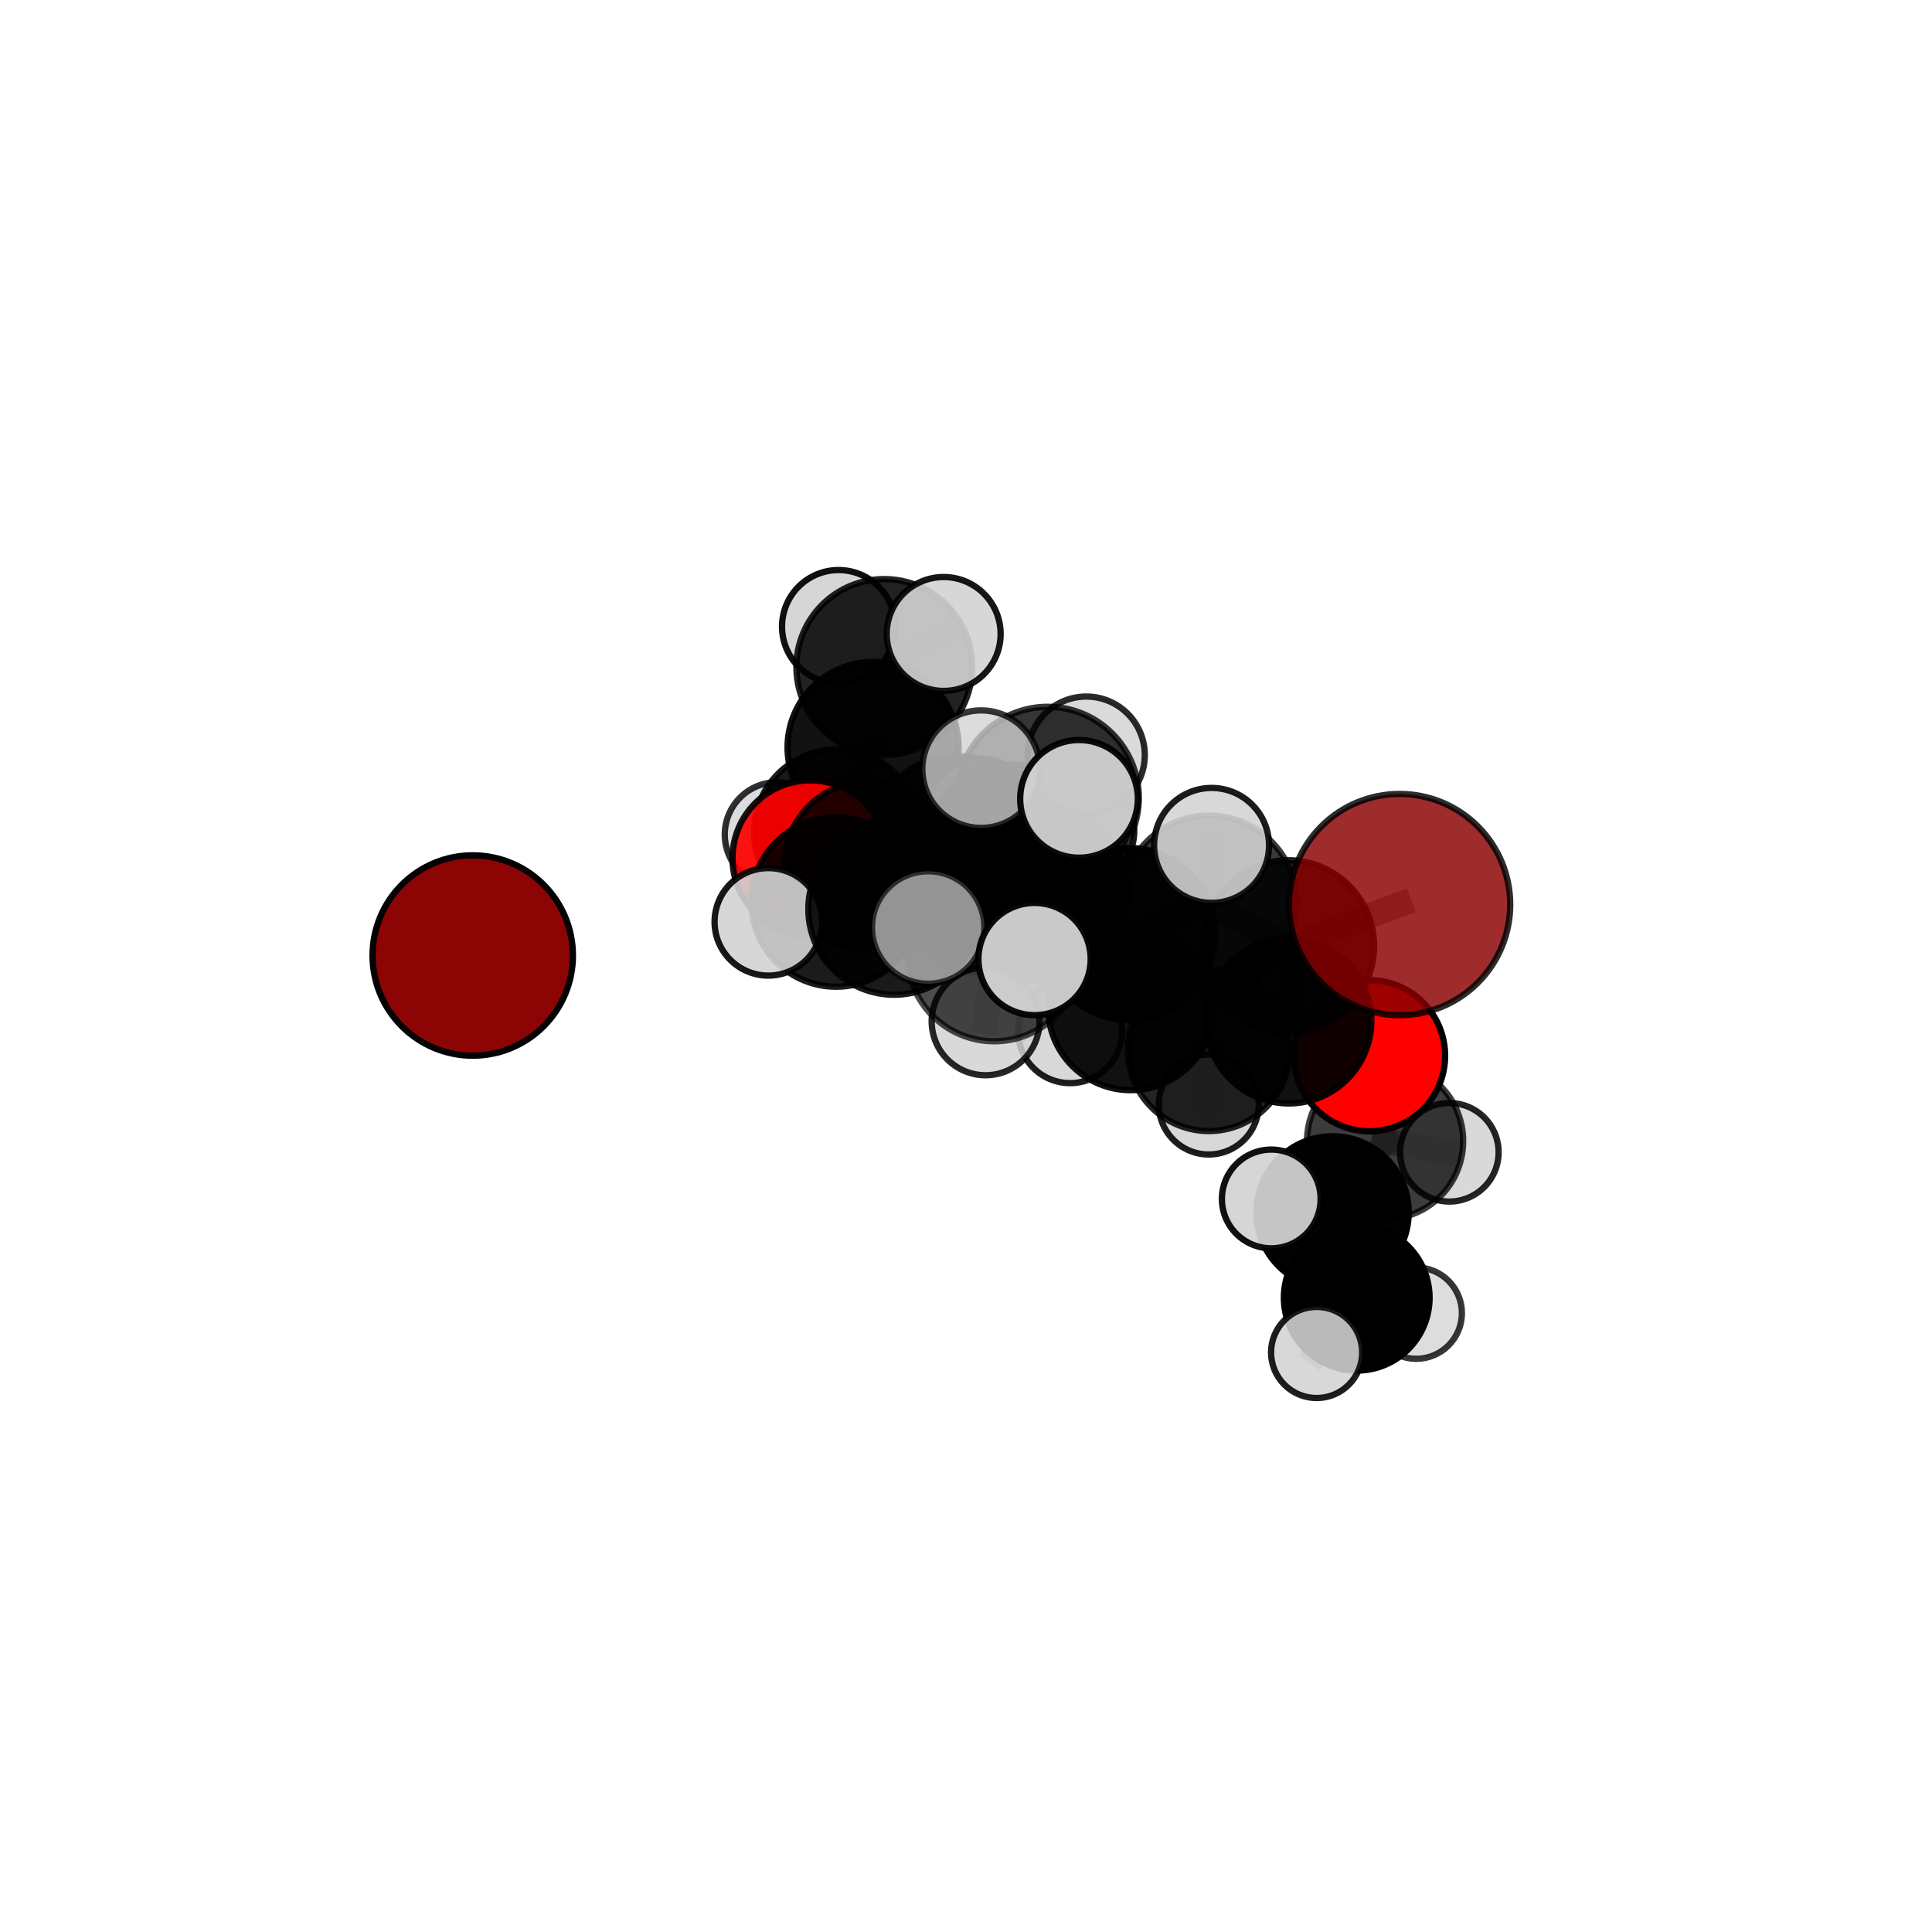 <?xml version="1.0" encoding="utf-8" standalone="no"?>
<!DOCTYPE svg PUBLIC "-//W3C//DTD SVG 1.1//EN"
  "http://www.w3.org/Graphics/SVG/1.1/DTD/svg11.dtd">
<svg xmlns:xlink="http://www.w3.org/1999/xlink" width="153pt" height="153pt" viewBox="0 0 153 153" xmlns="http://www.w3.org/2000/svg" version="1.1">
 <defs>
  <style type="text/css">*{stroke-linejoin: round; stroke-linecap: butt}</style>
 </defs>
 <g id="figure_1">
  <g id="patch_1">
   <path d="M 0 153 
L 153 153 
L 153 0 
L 0 0 
L 0 153 
z
" style="fill: none"/>
  </g>
  <g id="patch_2">
   <path d="M 7.2 145.8 
L 145.8 145.8 
L 145.8 7.2 
L 7.2 7.2 
L 7.2 145.8 
z
" style="fill: none"/>
  </g>
  <g id="axes_1">
   <g id="line2d_1">
    <path d="M 110.836 71.635 
L 102.015 74.927 
" clip-path="url(#pc9523b82b1)" style="fill: none; stroke: #808080; stroke-opacity: 0.735; stroke-width: 2; stroke-linecap: square"/>
   </g>
   <g id="line2d_2">
    <path d="M 102.015 74.927 
L 102.06 80.845 
" clip-path="url(#pc9523b82b1)" style="fill: none; stroke: #808080; stroke-opacity: 0.702; stroke-width: 2; stroke-linecap: square"/>
   </g>
   <g id="line2d_3">
    <path d="M 108.458 83.608 
L 102.06 80.845 
" clip-path="url(#pc9523b82b1)" style="fill: none; stroke: #808080; stroke-opacity: 0.674; stroke-width: 2; stroke-linecap: square"/>
   </g>
   <g id="line2d_4">
    <path d="M 108.458 83.608 
L 109.69 90.369 
" clip-path="url(#pc9523b82b1)" style="fill: none; stroke: #808080; stroke-opacity: 0.648; stroke-width: 2; stroke-linecap: square"/>
   </g>
   <g id="line2d_5">
    <path d="M 109.69 90.369 
L 105.529 96.011 
" clip-path="url(#pc9523b82b1)" style="fill: none; stroke: #808080; stroke-opacity: 0.621; stroke-width: 2; stroke-linecap: square"/>
   </g>
   <g id="line2d_6">
    <path d="M 109.69 90.369 
L 114.779 91.252 
" clip-path="url(#pc9523b82b1)" style="fill: none; stroke: #808080; stroke-opacity: 0.626; stroke-width: 2; stroke-linecap: square"/>
   </g>
   <g id="line2d_7">
    <path d="M 64.173 67.963 
L 68.791 68.56 
" clip-path="url(#pc9523b82b1)" style="fill: none; stroke: #808080; stroke-opacity: 0.699; stroke-width: 2; stroke-linecap: square"/>
   </g>
   <g id="line2d_8">
    <path d="M 64.173 67.963 
L 66.271 65.903 
" clip-path="url(#pc9523b82b1)" style="fill: none; stroke: #808080; stroke-opacity: 0.689; stroke-width: 2; stroke-linecap: square"/>
   </g>
   <g id="line2d_9">
    <path d="M 66.271 65.903 
L 69.139 59.19 
" clip-path="url(#pc9523b82b1)" style="fill: none; stroke: #808080; stroke-opacity: 0.701; stroke-width: 2; stroke-linecap: square"/>
   </g>
   <g id="line2d_10">
    <path d="M 66.271 65.903 
L 61.545 66.095 
" clip-path="url(#pc9523b82b1)" style="fill: none; stroke: #808080; stroke-opacity: 0.681; stroke-width: 2; stroke-linecap: square"/>
   </g>
   <g id="line2d_11">
    <path d="M 66.271 65.903 
L 69.807 69.621 
" clip-path="url(#pc9523b82b1)" style="fill: none; stroke: #808080; stroke-opacity: 0.673; stroke-width: 2; stroke-linecap: square"/>
   </g>
   <g id="line2d_12">
    <path d="M 82.341 70.691 
L 89.398 73.959 
" clip-path="url(#pc9523b82b1)" style="fill: none; stroke: #808080; stroke-opacity: 0.733; stroke-width: 2; stroke-linecap: square"/>
   </g>
   <g id="line2d_13">
    <path d="M 82.341 70.691 
L 77.72 70.171 
" clip-path="url(#pc9523b82b1)" style="fill: none; stroke: #808080; stroke-opacity: 0.736; stroke-width: 2; stroke-linecap: square"/>
   </g>
   <g id="line2d_14">
    <path d="M 82.341 70.691 
L 82.975 63.185 
" clip-path="url(#pc9523b82b1)" style="fill: none; stroke: #808080; stroke-opacity: 0.765; stroke-width: 2; stroke-linecap: square"/>
   </g>
   <g id="line2d_15">
    <path d="M 82.341 70.691 
L 78.731 75.576 
" clip-path="url(#pc9523b82b1)" style="fill: none; stroke: #808080; stroke-opacity: 0.739; stroke-width: 2; stroke-linecap: square"/>
   </g>
   <g id="line2d_16">
    <path d="M 89.398 73.959 
L 95.755 71.52 
" clip-path="url(#pc9523b82b1)" style="fill: none; stroke: #808080; stroke-opacity: 0.732; stroke-width: 2; stroke-linecap: square"/>
   </g>
   <g id="line2d_17">
    <path d="M 89.398 73.959 
L 89.548 79.789 
" clip-path="url(#pc9523b82b1)" style="fill: none; stroke: #808080; stroke-opacity: 0.703; stroke-width: 2; stroke-linecap: square"/>
   </g>
   <g id="line2d_18">
    <path d="M 77.72 70.171 
L 70.801 71.992 
" clip-path="url(#pc9523b82b1)" style="fill: none; stroke: #808080; stroke-opacity: 0.724; stroke-width: 2; stroke-linecap: square"/>
   </g>
   <g id="line2d_19">
    <path d="M 77.72 70.171 
L 80.07 67.37 
" clip-path="url(#pc9523b82b1)" style="fill: none; stroke: #808080; stroke-opacity: 0.726; stroke-width: 2; stroke-linecap: square"/>
   </g>
   <g id="line2d_20">
    <path d="M 82.975 63.185 
L 77.696 60.91 
" clip-path="url(#pc9523b82b1)" style="fill: none; stroke: #808080; stroke-opacity: 0.793; stroke-width: 2; stroke-linecap: square"/>
   </g>
   <g id="line2d_21">
    <path d="M 82.975 63.185 
L 85.45 63.265 
" clip-path="url(#pc9523b82b1)" style="fill: none; stroke: #808080; stroke-opacity: 0.793; stroke-width: 2; stroke-linecap: square"/>
   </g>
   <g id="line2d_22">
    <path d="M 82.975 63.185 
L 86.027 59.795 
" clip-path="url(#pc9523b82b1)" style="fill: none; stroke: #808080; stroke-opacity: 0.79; stroke-width: 2; stroke-linecap: square"/>
   </g>
   <g id="line2d_23">
    <path d="M 78.731 75.576 
L 73.506 73.452 
" clip-path="url(#pc9523b82b1)" style="fill: none; stroke: #808080; stroke-opacity: 0.742; stroke-width: 2; stroke-linecap: square"/>
   </g>
   <g id="line2d_24">
    <path d="M 78.731 75.576 
L 78.051 80.882 
" clip-path="url(#pc9523b82b1)" style="fill: none; stroke: #808080; stroke-opacity: 0.719; stroke-width: 2; stroke-linecap: square"/>
   </g>
   <g id="line2d_25">
    <path d="M 78.731 75.576 
L 81.929 75.949 
" clip-path="url(#pc9523b82b1)" style="fill: none; stroke: #808080; stroke-opacity: 0.74; stroke-width: 2; stroke-linecap: square"/>
   </g>
   <g id="line2d_26">
    <path d="M 95.755 71.52 
L 102.015 74.927 
" clip-path="url(#pc9523b82b1)" style="fill: none; stroke: #808080; stroke-opacity: 0.732; stroke-width: 2; stroke-linecap: square"/>
   </g>
   <g id="line2d_27">
    <path d="M 95.755 71.52 
L 95.948 66.949 
" clip-path="url(#pc9523b82b1)" style="fill: none; stroke: #808080; stroke-opacity: 0.757; stroke-width: 2; stroke-linecap: square"/>
   </g>
   <g id="line2d_28">
    <path d="M 89.548 79.789 
L 95.73 83.165 
" clip-path="url(#pc9523b82b1)" style="fill: none; stroke: #808080; stroke-opacity: 0.673; stroke-width: 2; stroke-linecap: square"/>
   </g>
   <g id="line2d_29">
    <path d="M 89.548 79.789 
L 84.741 81.663 
" clip-path="url(#pc9523b82b1)" style="fill: none; stroke: #808080; stroke-opacity: 0.675; stroke-width: 2; stroke-linecap: square"/>
   </g>
   <g id="line2d_30">
    <path d="M 70.801 71.992 
L 66.213 71.433 
" clip-path="url(#pc9523b82b1)" style="fill: none; stroke: #808080; stroke-opacity: 0.713; stroke-width: 2; stroke-linecap: square"/>
   </g>
   <g id="line2d_31">
    <path d="M 80.07 67.37 
L 75.709 66.611 
" clip-path="url(#pc9523b82b1)" style="fill: none; stroke: #808080; stroke-opacity: 0.718; stroke-width: 2; stroke-linecap: square"/>
   </g>
   <g id="line2d_32">
    <path d="M 80.07 67.37 
L 85.443 65.794 
" clip-path="url(#pc9523b82b1)" style="fill: none; stroke: #808080; stroke-opacity: 0.728; stroke-width: 2; stroke-linecap: square"/>
   </g>
   <g id="line2d_33">
    <path d="M 66.213 71.433 
L 68.791 68.56 
" clip-path="url(#pc9523b82b1)" style="fill: none; stroke: #808080; stroke-opacity: 0.706; stroke-width: 2; stroke-linecap: square"/>
   </g>
   <g id="line2d_34">
    <path d="M 66.213 71.433 
L 60.846 73.004 
" clip-path="url(#pc9523b82b1)" style="fill: none; stroke: #808080; stroke-opacity: 0.704; stroke-width: 2; stroke-linecap: square"/>
   </g>
   <g id="line2d_35">
    <path d="M 95.73 83.165 
L 102.06 80.845 
" clip-path="url(#pc9523b82b1)" style="fill: none; stroke: #808080; stroke-opacity: 0.673; stroke-width: 2; stroke-linecap: square"/>
   </g>
   <g id="line2d_36">
    <path d="M 95.73 83.165 
L 95.723 87.472 
" clip-path="url(#pc9523b82b1)" style="fill: none; stroke: #808080; stroke-opacity: 0.648; stroke-width: 2; stroke-linecap: square"/>
   </g>
   <g id="line2d_37">
    <path d="M 75.709 66.611 
L 68.791 68.56 
" clip-path="url(#pc9523b82b1)" style="fill: none; stroke: #808080; stroke-opacity: 0.708; stroke-width: 2; stroke-linecap: square"/>
   </g>
   <g id="line2d_38">
    <path d="M 75.709 66.611 
L 77.709 64.385 
" clip-path="url(#pc9523b82b1)" style="fill: none; stroke: #808080; stroke-opacity: 0.712; stroke-width: 2; stroke-linecap: square"/>
   </g>
   <g id="line2d_39">
    <path d="M 105.529 96.011 
L 107.442 102.773 
" clip-path="url(#pc9523b82b1)" style="fill: none; stroke: #808080; stroke-opacity: 0.593; stroke-width: 2; stroke-linecap: square"/>
   </g>
   <g id="line2d_40">
    <path d="M 105.529 96.011 
L 100.675 94.947 
" clip-path="url(#pc9523b82b1)" style="fill: none; stroke: #808080; stroke-opacity: 0.616; stroke-width: 2; stroke-linecap: square"/>
   </g>
   <g id="line2d_41">
    <path d="M 69.139 59.19 
L 70.029 52.821 
" clip-path="url(#pc9523b82b1)" style="fill: none; stroke: #808080; stroke-opacity: 0.732; stroke-width: 2; stroke-linecap: square"/>
   </g>
   <g id="line2d_42">
    <path d="M 107.442 102.773 
L 104.267 107.106 
" clip-path="url(#pc9523b82b1)" style="fill: none; stroke: #808080; stroke-opacity: 0.568; stroke-width: 2; stroke-linecap: square"/>
   </g>
   <g id="line2d_43">
    <path d="M 107.442 102.773 
L 112.155 103.99 
" clip-path="url(#pc9523b82b1)" style="fill: none; stroke: #808080; stroke-opacity: 0.569; stroke-width: 2; stroke-linecap: square"/>
   </g>
   <g id="line2d_44">
    <path d="M 70.029 52.821 
L 66.412 49.624 
" clip-path="url(#pc9523b82b1)" style="fill: none; stroke: #808080; stroke-opacity: 0.751; stroke-width: 2; stroke-linecap: square"/>
   </g>
   <g id="line2d_45">
    <path d="M 70.029 52.821 
L 74.731 50.205 
" clip-path="url(#pc9523b82b1)" style="fill: none; stroke: #808080; stroke-opacity: 0.754; stroke-width: 2; stroke-linecap: square"/>
   </g>
   <g id="Path3DCollection_1">
    <path d="M 66.412 54.105 
C 67.6 54.105 68.74 53.633 69.581 52.793 
C 70.421 51.952 70.893 50.812 70.893 49.624 
C 70.893 48.435 70.421 47.295 69.581 46.455 
C 68.74 45.615 67.6 45.143 66.412 45.143 
C 65.223 45.143 64.084 45.615 63.243 46.455 
C 62.403 47.295 61.931 48.435 61.931 49.624 
C 61.931 50.812 62.403 51.952 63.243 52.793 
C 64.084 53.633 65.223 54.105 66.412 54.105 
z
" clip-path="url(#pc9523b82b1)" style="fill: #d3d3d3; fill-opacity: 0.935; stroke: #000000; stroke-opacity: 0.935; stroke-width: 0.5"/>
    <path d="M 61.545 70.244 
C 62.646 70.244 63.701 69.807 64.48 69.029 
C 65.258 68.251 65.695 67.195 65.695 66.095 
C 65.695 64.994 65.258 63.939 64.48 63.161 
C 63.701 62.382 62.646 61.945 61.545 61.945 
C 60.445 61.945 59.389 62.382 58.611 63.161 
C 57.833 63.939 57.396 64.994 57.396 66.095 
C 57.396 67.195 57.833 68.251 58.611 69.029 
C 59.389 69.807 60.445 70.244 61.545 70.244 
z
" clip-path="url(#pc9523b82b1)" style="fill: #d3d3d3; fill-opacity: 0.812; stroke: #000000; stroke-opacity: 0.812; stroke-width: 0.5"/>
    <path d="M 69.807 73.702 
C 70.889 73.702 71.927 73.272 72.692 72.506 
C 73.458 71.741 73.888 70.703 73.888 69.621 
C 73.888 68.539 73.458 67.501 72.692 66.735 
C 71.927 65.97 70.889 65.54 69.807 65.54 
C 68.724 65.54 67.686 65.97 66.921 66.735 
C 66.156 67.501 65.726 68.539 65.726 69.621 
C 65.726 70.703 66.156 71.741 66.921 72.506 
C 67.686 73.272 68.724 73.702 69.807 73.702 
z
" clip-path="url(#pc9523b82b1)" style="fill: #d3d3d3; fill-opacity: 0.831; stroke: #000000; stroke-opacity: 0.831; stroke-width: 0.5"/>
    <path d="M 70.029 59.781 
C 71.875 59.781 73.646 59.048 74.951 57.743 
C 76.256 56.437 76.99 54.667 76.99 52.821 
C 76.99 50.975 76.256 49.204 74.951 47.899 
C 73.646 46.594 71.875 45.86 70.029 45.86 
C 68.183 45.86 66.413 46.594 65.107 47.899 
C 63.802 49.204 63.069 50.975 63.069 52.821 
C 63.069 54.667 63.802 56.437 65.107 57.743 
C 66.413 59.048 68.183 59.781 70.029 59.781 
z
" clip-path="url(#pc9523b82b1)" style="fill-opacity: 0.867; stroke: #000000; stroke-opacity: 0.867; stroke-width: 0.5"/>
    <path d="M 69.139 65.961 
C 70.935 65.961 72.657 65.248 73.927 63.978 
C 75.197 62.708 75.911 60.985 75.911 59.19 
C 75.911 57.394 75.197 55.671 73.927 54.401 
C 72.657 53.131 70.935 52.418 69.139 52.418 
C 67.343 52.418 65.62 53.131 64.35 54.401 
C 63.081 55.671 62.367 57.394 62.367 59.19 
C 62.367 60.985 63.081 62.708 64.35 63.978 
C 65.62 65.248 67.343 65.961 69.139 65.961 
z
" clip-path="url(#pc9523b82b1)" style="fill-opacity: 0.929; stroke: #000000; stroke-opacity: 0.929; stroke-width: 0.5"/>
    <path d="M 66.271 72.461 
C 68.011 72.461 69.679 71.77 70.909 70.54 
C 72.139 69.311 72.83 67.642 72.83 65.903 
C 72.83 64.164 72.139 62.495 70.909 61.265 
C 69.679 60.035 68.011 59.344 66.271 59.344 
C 64.532 59.344 62.864 60.035 61.634 61.265 
C 60.404 62.495 59.713 64.164 59.713 65.903 
C 59.713 67.642 60.404 69.311 61.634 70.54 
C 62.864 71.77 64.532 72.461 66.271 72.461 
z
" clip-path="url(#pc9523b82b1)" style="fill-opacity: 0.904; stroke: #000000; stroke-opacity: 0.904; stroke-width: 0.5"/>
    <path d="M 74.731 54.715 
C 75.927 54.715 77.075 54.24 77.921 53.394 
C 78.766 52.549 79.242 51.401 79.242 50.205 
C 79.242 49.009 78.766 47.862 77.921 47.016 
C 77.075 46.17 75.927 45.695 74.731 45.695 
C 73.535 45.695 72.388 46.17 71.542 47.016 
C 70.696 47.862 70.221 49.009 70.221 50.205 
C 70.221 51.401 70.696 52.549 71.542 53.394 
C 72.388 54.24 73.535 54.715 74.731 54.715 
z
" clip-path="url(#pc9523b82b1)" style="fill: #d3d3d3; fill-opacity: 0.91; stroke: #000000; stroke-opacity: 0.91; stroke-width: 0.5"/>
    <path d="M 37.436 83.603 
C 39.541 83.603 41.559 82.767 43.047 81.279 
C 44.535 79.791 45.371 77.773 45.371 75.669 
C 45.371 73.565 44.535 71.546 43.047 70.058 
C 41.559 68.571 39.541 67.735 37.436 67.735 
C 35.332 67.735 33.314 68.571 31.826 70.058 
C 30.338 71.546 29.502 73.565 29.502 75.669 
C 29.502 77.773 30.338 79.791 31.826 81.279 
C 33.314 82.767 35.332 83.603 37.436 83.603 
z
" clip-path="url(#pc9523b82b1)" style="fill: #8b0000; fill-opacity: 0.983; stroke: #000000; stroke-opacity: 0.983; stroke-width: 0.5"/>
    <path d="M 64.173 74.126 
C 65.807 74.126 67.375 73.477 68.531 72.321 
C 69.686 71.165 70.336 69.598 70.336 67.963 
C 70.336 66.329 69.686 64.761 68.531 63.605 
C 67.375 62.449 65.807 61.8 64.173 61.8 
C 62.538 61.8 60.97 62.449 59.815 63.605 
C 58.659 64.761 58.009 66.329 58.009 67.963 
C 58.009 69.598 58.659 71.165 59.815 72.321 
C 60.97 73.477 62.538 74.126 64.173 74.126 
z
" clip-path="url(#pc9523b82b1)" style="fill: #ff0000; fill-opacity: 0.919; stroke: #000000; stroke-opacity: 0.919; stroke-width: 0.5"/>
    <path d="M 77.709 68.683 
C 78.849 68.683 79.942 68.23 80.748 67.424 
C 81.554 66.618 82.007 65.525 82.007 64.385 
C 82.007 63.246 81.554 62.152 80.748 61.346 
C 79.942 60.54 78.849 60.088 77.709 60.088 
C 76.57 60.088 75.476 60.54 74.671 61.346 
C 73.865 62.152 73.412 63.246 73.412 64.385 
C 73.412 65.525 73.865 66.618 74.671 67.424 
C 75.476 68.23 76.57 68.683 77.709 68.683 
z
" clip-path="url(#pc9523b82b1)" style="fill: #d3d3d3; fill-opacity: 0.928; stroke: #000000; stroke-opacity: 0.928; stroke-width: 0.5"/>
    <path d="M 75.709 73.353 
C 77.497 73.353 79.212 72.643 80.476 71.379 
C 81.74 70.114 82.451 68.399 82.451 66.611 
C 82.451 64.823 81.74 63.108 80.476 61.844 
C 79.212 60.58 77.497 59.869 75.709 59.869 
C 73.921 59.869 72.206 60.58 70.941 61.844 
C 69.677 63.108 68.966 64.823 68.966 66.611 
C 68.966 68.399 69.677 70.114 70.941 71.379 
C 72.206 72.643 73.921 73.353 75.709 73.353 
z
" clip-path="url(#pc9523b82b1)" style="fill-opacity: 0.899; stroke: #000000; stroke-opacity: 0.899; stroke-width: 0.5"/>
    <path d="M 68.791 75.246 
C 70.564 75.246 72.265 74.542 73.519 73.288 
C 74.773 72.034 75.477 70.333 75.477 68.56 
C 75.477 66.786 74.773 65.085 73.519 63.831 
C 72.265 62.577 70.564 61.873 68.791 61.873 
C 67.017 61.873 65.316 62.577 64.062 63.831 
C 62.809 65.085 62.104 66.786 62.104 68.56 
C 62.104 70.333 62.809 72.034 64.062 73.288 
C 65.316 74.542 67.017 75.246 68.791 75.246 
z
" clip-path="url(#pc9523b82b1)" style="fill-opacity: 0.854; stroke: #000000; stroke-opacity: 0.854; stroke-width: 0.5"/>
    <path d="M 85.443 70.175 
C 86.605 70.175 87.72 69.713 88.541 68.892 
C 89.363 68.07 89.825 66.956 89.825 65.794 
C 89.825 64.632 89.363 63.517 88.541 62.695 
C 87.72 61.874 86.605 61.412 85.443 61.412 
C 84.281 61.412 83.166 61.874 82.345 62.695 
C 81.523 63.517 81.062 64.632 81.062 65.794 
C 81.062 66.956 81.523 68.07 82.345 68.892 
C 83.166 69.713 84.281 70.175 85.443 70.175 
z
" clip-path="url(#pc9523b82b1)" style="fill: #d3d3d3; fill-opacity: 0.905; stroke: #000000; stroke-opacity: 0.905; stroke-width: 0.5"/>
    <path d="M 80.07 74.189 
C 81.879 74.189 83.613 73.47 84.892 72.192 
C 86.17 70.913 86.889 69.179 86.889 67.37 
C 86.889 65.562 86.17 63.828 84.892 62.549 
C 83.613 61.271 81.879 60.552 80.07 60.552 
C 78.262 60.552 76.528 61.271 75.249 62.549 
C 73.971 63.828 73.252 65.562 73.252 67.37 
C 73.252 69.179 73.971 70.913 75.249 72.192 
C 76.528 73.47 78.262 74.189 80.07 74.189 
z
" clip-path="url(#pc9523b82b1)" style="fill-opacity: 0.829; stroke: #000000; stroke-opacity: 0.829; stroke-width: 0.5"/>
    <path d="M 66.213 78.142 
C 67.993 78.142 69.699 77.435 70.957 76.177 
C 72.215 74.919 72.922 73.213 72.922 71.433 
C 72.922 69.654 72.215 67.948 70.957 66.69 
C 69.699 65.432 67.993 64.725 66.213 64.725 
C 64.434 64.725 62.728 65.432 61.47 66.69 
C 60.212 67.948 59.505 69.654 59.505 71.433 
C 59.505 73.213 60.212 74.919 61.47 76.177 
C 62.728 77.435 64.434 78.142 66.213 78.142 
z
" clip-path="url(#pc9523b82b1)" style="fill-opacity: 0.891; stroke: #000000; stroke-opacity: 0.891; stroke-width: 0.5"/>
    <path d="M 60.846 77.26 
C 61.975 77.26 63.057 76.812 63.856 76.013 
C 64.654 75.215 65.102 74.133 65.102 73.004 
C 65.102 71.875 64.654 70.792 63.856 69.994 
C 63.057 69.196 61.975 68.747 60.846 68.747 
C 59.717 68.747 58.634 69.196 57.836 69.994 
C 57.038 70.792 56.589 71.875 56.589 73.004 
C 56.589 74.133 57.038 75.215 57.836 76.013 
C 58.634 76.812 59.717 77.26 60.846 77.26 
z
" clip-path="url(#pc9523b82b1)" style="fill: #d3d3d3; fill-opacity: 0.903; stroke: #000000; stroke-opacity: 0.903; stroke-width: 0.5"/>
    <path d="M 95.723 91.427 
C 96.772 91.427 97.778 91.01 98.519 90.268 
C 99.261 89.527 99.678 88.521 99.678 87.472 
C 99.678 86.423 99.261 85.417 98.519 84.675 
C 97.778 83.934 96.772 83.517 95.723 83.517 
C 94.674 83.517 93.668 83.934 92.927 84.675 
C 92.185 85.417 91.768 86.423 91.768 87.472 
C 91.768 88.521 92.185 89.527 92.927 90.268 
C 93.668 91.01 94.674 91.427 95.723 91.427 
z
" clip-path="url(#pc9523b82b1)" style="fill: #d3d3d3; fill-opacity: 0.884; stroke: #000000; stroke-opacity: 0.884; stroke-width: 0.5"/>
    <path d="M 114.779 95.154 
C 115.813 95.154 116.806 94.742 117.538 94.011 
C 118.269 93.279 118.68 92.286 118.68 91.252 
C 118.68 90.217 118.269 89.224 117.538 88.493 
C 116.806 87.761 115.813 87.35 114.779 87.35 
C 113.744 87.35 112.751 87.761 112.02 88.493 
C 111.288 89.224 110.877 90.217 110.877 91.252 
C 110.877 92.286 111.288 93.279 112.02 94.011 
C 112.751 94.742 113.744 95.154 114.779 95.154 
z
" clip-path="url(#pc9523b82b1)" style="fill: #d3d3d3; fill-opacity: 0.853; stroke: #000000; stroke-opacity: 0.853; stroke-width: 0.5"/>
    <path d="M 84.741 85.776 
C 85.832 85.776 86.878 85.343 87.65 84.571 
C 88.421 83.8 88.854 82.754 88.854 81.663 
C 88.854 80.572 88.421 79.526 87.65 78.755 
C 86.878 77.983 85.832 77.55 84.741 77.55 
C 83.651 77.55 82.604 77.983 81.833 78.755 
C 81.062 79.526 80.628 80.572 80.628 81.663 
C 80.628 82.754 81.062 83.8 81.833 84.571 
C 82.604 85.343 83.651 85.776 84.741 85.776 
z
" clip-path="url(#pc9523b82b1)" style="fill: #d3d3d3; fill-opacity: 0.88; stroke: #000000; stroke-opacity: 0.88; stroke-width: 0.5"/>
    <path d="M 112.155 107.608 
C 113.114 107.608 114.034 107.227 114.713 106.548 
C 115.391 105.87 115.773 104.949 115.773 103.99 
C 115.773 103.03 115.391 102.11 114.713 101.431 
C 114.034 100.753 113.114 100.372 112.155 100.372 
C 111.195 100.372 110.275 100.753 109.596 101.431 
C 108.918 102.11 108.537 103.03 108.537 103.99 
C 108.537 104.949 108.918 105.87 109.596 106.548 
C 110.275 107.227 111.195 107.608 112.155 107.608 
z
" clip-path="url(#pc9523b82b1)" style="fill: #d3d3d3; fill-opacity: 0.789; stroke: #000000; stroke-opacity: 0.789; stroke-width: 0.5"/>
    <path d="M 95.73 89.572 
C 97.429 89.572 99.059 88.897 100.26 87.696 
C 101.462 86.494 102.137 84.865 102.137 83.165 
C 102.137 81.466 101.462 79.836 100.26 78.635 
C 99.059 77.433 97.429 76.758 95.73 76.758 
C 94.03 76.758 92.401 77.433 91.199 78.635 
C 89.998 79.836 89.323 81.466 89.323 83.165 
C 89.323 84.865 89.998 86.494 91.199 87.696 
C 92.401 88.897 94.03 89.572 95.73 89.572 
z
" clip-path="url(#pc9523b82b1)" style="fill-opacity: 0.856; stroke: #000000; stroke-opacity: 0.856; stroke-width: 0.5"/>
    <path d="M 109.69 96.551 
C 111.329 96.551 112.902 95.9 114.061 94.74 
C 115.221 93.581 115.872 92.008 115.872 90.369 
C 115.872 88.729 115.221 87.157 114.061 85.997 
C 112.902 84.838 111.329 84.187 109.69 84.187 
C 108.05 84.187 106.477 84.838 105.318 85.997 
C 104.159 87.157 103.507 88.729 103.507 90.369 
C 103.507 92.008 104.159 93.581 105.318 94.74 
C 106.477 95.9 108.05 96.551 109.69 96.551 
z
" clip-path="url(#pc9523b82b1)" style="fill-opacity: 0.763; stroke: #000000; stroke-opacity: 0.763; stroke-width: 0.5"/>
    <path d="M 70.801 78.777 
C 72.601 78.777 74.327 78.062 75.599 76.79 
C 76.871 75.517 77.586 73.791 77.586 71.992 
C 77.586 70.193 76.871 68.467 75.599 67.194 
C 74.327 65.922 72.601 65.207 70.801 65.207 
C 69.002 65.207 67.276 65.922 66.004 67.194 
C 64.731 68.467 64.016 70.193 64.016 71.992 
C 64.016 73.791 64.731 75.517 66.004 76.79 
C 67.276 78.062 69.002 78.777 70.801 78.777 
z
" clip-path="url(#pc9523b82b1)" style="fill-opacity: 0.897; stroke: #000000; stroke-opacity: 0.897; stroke-width: 0.5"/>
    <path d="M 77.72 77.013 
C 79.535 77.013 81.276 76.292 82.559 75.009 
C 83.842 73.726 84.563 71.985 84.563 70.171 
C 84.563 68.356 83.842 66.615 82.559 65.332 
C 81.276 64.049 79.535 63.328 77.72 63.328 
C 75.906 63.328 74.165 64.049 72.882 65.332 
C 71.598 66.615 70.877 68.356 70.877 70.171 
C 70.877 71.985 71.598 73.726 72.882 75.009 
C 74.165 76.292 75.906 77.013 77.72 77.013 
z
" clip-path="url(#pc9523b82b1)" style="fill-opacity: 0.719; stroke: #000000; stroke-opacity: 0.719; stroke-width: 0.5"/>
    <path d="M 89.548 86.334 
C 91.284 86.334 92.949 85.645 94.176 84.417 
C 95.404 83.19 96.093 81.525 96.093 79.789 
C 96.093 78.053 95.404 76.388 94.176 75.161 
C 92.949 73.934 91.284 73.244 89.548 73.244 
C 87.813 73.244 86.148 73.934 84.92 75.161 
C 83.693 76.388 83.003 78.053 83.003 79.789 
C 83.003 81.525 83.693 83.19 84.92 84.417 
C 86.148 85.645 87.813 86.334 89.548 86.334 
z
" clip-path="url(#pc9523b82b1)" style="fill-opacity: 0.933; stroke: #000000; stroke-opacity: 0.933; stroke-width: 0.5"/>
    <path d="M 108.458 89.592 
C 110.045 89.592 111.567 88.962 112.69 87.839 
C 113.812 86.717 114.442 85.195 114.442 83.608 
C 114.442 82.021 113.812 80.499 112.69 79.377 
C 111.567 78.255 110.045 77.624 108.458 77.624 
C 106.871 77.624 105.349 78.255 104.227 79.377 
C 103.105 80.499 102.474 82.021 102.474 83.608 
C 102.474 85.195 103.105 86.717 104.227 87.839 
C 105.349 88.962 106.871 89.592 108.458 89.592 
z
" clip-path="url(#pc9523b82b1)" style="fill: #ff0000; fill-opacity: 0.998; stroke: #000000; stroke-opacity: 0.998; stroke-width: 0.5"/>
    <path d="M 107.442 108.541 
C 108.972 108.541 110.439 107.934 111.521 106.852 
C 112.603 105.77 113.211 104.303 113.211 102.773 
C 113.211 101.243 112.603 99.776 111.521 98.694 
C 110.439 97.612 108.972 97.005 107.442 97.005 
C 105.912 97.005 104.445 97.612 103.363 98.694 
C 102.282 99.776 101.674 101.243 101.674 102.773 
C 101.674 104.303 102.282 105.77 103.363 106.852 
C 104.445 107.934 105.912 108.541 107.442 108.541 
z
" clip-path="url(#pc9523b82b1)" style="stroke: #000000; stroke-width: 0.5"/>
    <path d="M 105.529 102.041 
C 107.128 102.041 108.662 101.406 109.793 100.275 
C 110.924 99.144 111.559 97.61 111.559 96.011 
C 111.559 94.412 110.924 92.878 109.793 91.747 
C 108.662 90.616 107.128 89.981 105.529 89.981 
C 103.93 89.981 102.396 90.616 101.265 91.747 
C 100.134 92.878 99.499 94.412 99.499 96.011 
C 99.499 97.61 100.134 99.144 101.265 100.275 
C 102.396 101.406 103.93 102.041 105.529 102.041 
z
" clip-path="url(#pc9523b82b1)" style="fill-opacity: 0.992; stroke: #000000; stroke-opacity: 0.992; stroke-width: 0.5"/>
    <path d="M 102.06 87.384 
C 103.794 87.384 105.457 86.695 106.683 85.469 
C 107.909 84.243 108.598 82.58 108.598 80.845 
C 108.598 79.111 107.909 77.448 106.683 76.222 
C 105.457 74.996 103.794 74.307 102.06 74.307 
C 100.326 74.307 98.662 74.996 97.436 76.222 
C 96.21 77.448 95.521 79.111 95.521 80.845 
C 95.521 82.58 96.21 84.243 97.436 85.469 
C 98.662 86.695 100.326 87.384 102.06 87.384 
z
" clip-path="url(#pc9523b82b1)" style="fill-opacity: 0.935; stroke: #000000; stroke-opacity: 0.935; stroke-width: 0.5"/>
    <path d="M 104.267 110.714 
C 105.224 110.714 106.142 110.334 106.818 109.657 
C 107.495 108.98 107.875 108.062 107.875 107.106 
C 107.875 106.149 107.495 105.231 106.818 104.554 
C 106.142 103.877 105.224 103.497 104.267 103.497 
C 103.31 103.497 102.392 103.877 101.715 104.554 
C 101.039 105.231 100.658 106.149 100.658 107.106 
C 100.658 108.062 101.039 108.98 101.715 109.657 
C 102.392 110.334 103.31 110.714 104.267 110.714 
z
" clip-path="url(#pc9523b82b1)" style="fill: #d3d3d3; fill-opacity: 0.88; stroke: #000000; stroke-opacity: 0.88; stroke-width: 0.5"/>
    <path d="M 100.675 98.857 
C 101.711 98.857 102.706 98.445 103.439 97.712 
C 104.172 96.978 104.584 95.984 104.584 94.947 
C 104.584 93.911 104.172 92.916 103.439 92.183 
C 102.706 91.45 101.711 91.038 100.675 91.038 
C 99.638 91.038 98.644 91.45 97.911 92.183 
C 97.177 92.916 96.766 93.911 96.766 94.947 
C 96.766 95.984 97.177 96.978 97.911 97.712 
C 98.644 98.445 99.638 98.857 100.675 98.857 
z
" clip-path="url(#pc9523b82b1)" style="fill: #d3d3d3; fill-opacity: 0.933; stroke: #000000; stroke-opacity: 0.933; stroke-width: 0.5"/>
    <path d="M 89.398 80.768 
C 91.204 80.768 92.935 80.05 94.212 78.774 
C 95.489 77.497 96.206 75.765 96.206 73.959 
C 96.206 72.154 95.489 70.422 94.212 69.145 
C 92.935 67.868 91.204 67.151 89.398 67.151 
C 87.592 67.151 85.86 67.868 84.584 69.145 
C 83.307 70.422 82.589 72.154 82.589 73.959 
C 82.589 75.765 83.307 77.497 84.584 78.774 
C 85.86 80.05 87.592 80.768 89.398 80.768 
z
" clip-path="url(#pc9523b82b1)" style="fill-opacity: 0.966; stroke: #000000; stroke-opacity: 0.966; stroke-width: 0.5"/>
    <path d="M 102.015 81.73 
C 103.819 81.73 105.549 81.014 106.825 79.738 
C 108.101 78.462 108.818 76.731 108.818 74.927 
C 108.818 73.123 108.101 71.392 106.825 70.116 
C 105.549 68.841 103.819 68.124 102.015 68.124 
C 100.21 68.124 98.48 68.841 97.204 70.116 
C 95.928 71.392 95.211 73.123 95.211 74.927 
C 95.211 76.731 95.928 78.462 97.204 79.738 
C 98.48 81.014 100.21 81.73 102.015 81.73 
z
" clip-path="url(#pc9523b82b1)" style="fill-opacity: 0.876; stroke: #000000; stroke-opacity: 0.876; stroke-width: 0.5"/>
    <path d="M 86.027 64.428 
C 87.255 64.428 88.434 63.939 89.303 63.071 
C 90.171 62.202 90.66 61.023 90.66 59.795 
C 90.66 58.566 90.171 57.387 89.303 56.518 
C 88.434 55.65 87.255 55.161 86.027 55.161 
C 84.798 55.161 83.619 55.65 82.751 56.518 
C 81.882 57.387 81.394 58.566 81.394 59.795 
C 81.394 61.023 81.882 62.202 82.751 63.071 
C 83.619 63.939 84.798 64.428 86.027 64.428 
z
" clip-path="url(#pc9523b82b1)" style="fill: #d3d3d3; fill-opacity: 0.835; stroke: #000000; stroke-opacity: 0.835; stroke-width: 0.5"/>
    <path d="M 82.341 77.631 
C 84.181 77.631 85.947 76.9 87.248 75.598 
C 88.549 74.297 89.28 72.532 89.28 70.691 
C 89.28 68.851 88.549 67.086 87.248 65.785 
C 85.947 64.483 84.181 63.752 82.341 63.752 
C 80.501 63.752 78.736 64.483 77.434 65.785 
C 76.133 67.086 75.402 68.851 75.402 70.691 
C 75.402 72.532 76.133 74.297 77.434 75.598 
C 78.736 76.9 80.501 77.631 82.341 77.631 
z
" clip-path="url(#pc9523b82b1)" style="fill-opacity: 0.914; stroke: #000000; stroke-opacity: 0.914; stroke-width: 0.5"/>
    <path d="M 95.755 78.452 
C 97.594 78.452 99.357 77.722 100.657 76.422 
C 101.957 75.122 102.688 73.358 102.688 71.52 
C 102.688 69.681 101.957 67.918 100.657 66.618 
C 99.357 65.317 97.594 64.587 95.755 64.587 
C 93.917 64.587 92.153 65.317 90.853 66.618 
C 89.553 67.918 88.823 69.681 88.823 71.52 
C 88.823 73.358 89.553 75.122 90.853 76.422 
C 92.153 77.722 93.917 78.452 95.755 78.452 
z
" clip-path="url(#pc9523b82b1)" style="fill-opacity: 0.776; stroke: #000000; stroke-opacity: 0.776; stroke-width: 0.5"/>
    <path d="M 82.975 70.397 
C 84.888 70.397 86.723 69.638 88.075 68.285 
C 89.428 66.933 90.187 65.098 90.187 63.185 
C 90.187 61.273 89.428 59.438 88.075 58.086 
C 86.723 56.733 84.888 55.973 82.975 55.973 
C 81.063 55.973 79.228 56.733 77.876 58.086 
C 76.523 59.438 75.763 61.273 75.763 63.185 
C 75.763 65.098 76.523 66.933 77.876 68.285 
C 79.228 69.638 81.063 70.397 82.975 70.397 
z
" clip-path="url(#pc9523b82b1)" style="fill-opacity: 0.791; stroke: #000000; stroke-opacity: 0.791; stroke-width: 0.5"/>
    <path d="M 78.051 85.152 
C 79.183 85.152 80.269 84.702 81.07 83.901 
C 81.871 83.1 82.321 82.014 82.321 80.882 
C 82.321 79.749 81.871 78.663 81.07 77.862 
C 80.269 77.062 79.183 76.612 78.051 76.612 
C 76.918 76.612 75.832 77.062 75.031 77.862 
C 74.231 78.663 73.781 79.749 73.781 80.882 
C 73.781 82.014 74.231 83.1 75.031 83.901 
C 75.832 84.702 76.918 85.152 78.051 85.152 
z
" clip-path="url(#pc9523b82b1)" style="fill: #d3d3d3; fill-opacity: 0.845; stroke: #000000; stroke-opacity: 0.845; stroke-width: 0.5"/>
    <path d="M 110.836 80.395 
C 113.16 80.395 115.388 79.472 117.031 77.829 
C 118.674 76.187 119.597 73.958 119.597 71.635 
C 119.597 69.312 118.674 67.083 117.031 65.441 
C 115.388 63.798 113.16 62.875 110.836 62.875 
C 108.513 62.875 106.285 63.798 104.642 65.441 
C 102.999 67.083 102.076 69.312 102.076 71.635 
C 102.076 73.958 102.999 76.187 104.642 77.829 
C 106.285 79.472 108.513 80.395 110.836 80.395 
z
" clip-path="url(#pc9523b82b1)" style="fill: #8b0000; fill-opacity: 0.826; stroke: #000000; stroke-opacity: 0.826; stroke-width: 0.5"/>
    <path d="M 77.696 65.564 
C 78.93 65.564 80.114 65.073 80.986 64.201 
C 81.859 63.328 82.349 62.144 82.349 60.91 
C 82.349 59.676 81.859 58.492 80.986 57.62 
C 80.114 56.747 78.93 56.257 77.696 56.257 
C 76.462 56.257 75.278 56.747 74.405 57.62 
C 73.533 58.492 73.042 59.676 73.042 60.91 
C 73.042 62.144 73.533 63.328 74.405 64.201 
C 75.278 65.073 76.462 65.564 77.696 65.564 
z
" clip-path="url(#pc9523b82b1)" style="fill: #d3d3d3; fill-opacity: 0.778; stroke: #000000; stroke-opacity: 0.778; stroke-width: 0.5"/>
    <path d="M 95.948 71.5 
C 97.155 71.5 98.313 71.02 99.166 70.167 
C 100.02 69.313 100.499 68.156 100.499 66.949 
C 100.499 65.742 100.02 64.584 99.166 63.731 
C 98.313 62.877 97.155 62.398 95.948 62.398 
C 94.741 62.398 93.584 62.877 92.73 63.731 
C 91.877 64.584 91.397 65.742 91.397 66.949 
C 91.397 68.156 91.877 69.313 92.73 70.167 
C 93.584 71.02 94.741 71.5 95.948 71.5 
z
" clip-path="url(#pc9523b82b1)" style="fill: #d3d3d3; fill-opacity: 0.888; stroke: #000000; stroke-opacity: 0.888; stroke-width: 0.5"/>
    <path d="M 78.731 82.463 
C 80.557 82.463 82.309 81.737 83.6 80.446 
C 84.892 79.154 85.617 77.403 85.617 75.576 
C 85.617 73.75 84.892 71.998 83.6 70.707 
C 82.309 69.416 80.557 68.69 78.731 68.69 
C 76.905 68.69 75.153 69.416 73.862 70.707 
C 72.57 71.998 71.845 73.75 71.845 75.576 
C 71.845 77.403 72.57 79.154 73.862 80.446 
C 75.153 81.737 76.905 82.463 78.731 82.463 
z
" clip-path="url(#pc9523b82b1)" style="fill-opacity: 0.7; stroke: #000000; stroke-opacity: 0.7; stroke-width: 0.5"/>
    <path d="M 73.506 77.905 
C 74.687 77.905 75.82 77.436 76.655 76.601 
C 77.49 75.766 77.96 74.633 77.96 73.452 
C 77.96 72.271 77.49 71.138 76.655 70.303 
C 75.82 69.468 74.687 68.998 73.506 68.998 
C 72.325 68.998 71.192 69.468 70.357 70.303 
C 69.522 71.138 69.053 72.271 69.053 73.452 
C 69.053 74.633 69.522 75.766 70.357 76.601 
C 71.192 77.436 72.325 77.905 73.506 77.905 
z
" clip-path="url(#pc9523b82b1)" style="fill: #d3d3d3; fill-opacity: 0.702; stroke: #000000; stroke-opacity: 0.702; stroke-width: 0.5"/>
    <path d="M 85.45 67.923 
C 86.685 67.923 87.87 67.432 88.744 66.559 
C 89.617 65.685 90.108 64.5 90.108 63.265 
C 90.108 62.029 89.617 60.844 88.744 59.971 
C 87.87 59.097 86.685 58.606 85.45 58.606 
C 84.214 58.606 83.029 59.097 82.156 59.971 
C 81.282 60.844 80.791 62.029 80.791 63.265 
C 80.791 64.5 81.282 65.685 82.156 66.559 
C 83.029 67.432 84.214 67.923 85.45 67.923 
z
" clip-path="url(#pc9523b82b1)" style="fill: #d3d3d3; fill-opacity: 0.944; stroke: #000000; stroke-opacity: 0.944; stroke-width: 0.5"/>
    <path d="M 81.929 80.393 
C 83.107 80.393 84.238 79.925 85.071 79.091 
C 85.905 78.258 86.373 77.127 86.373 75.949 
C 86.373 74.77 85.905 73.639 85.071 72.806 
C 84.238 71.973 83.107 71.504 81.929 71.504 
C 80.75 71.504 79.62 71.973 78.786 72.806 
C 77.953 73.639 77.484 74.77 77.484 75.949 
C 77.484 77.127 77.953 78.258 78.786 79.091 
C 79.62 79.925 80.75 80.393 81.929 80.393 
z
" clip-path="url(#pc9523b82b1)" style="fill: #d3d3d3; fill-opacity: 0.953; stroke: #000000; stroke-opacity: 0.953; stroke-width: 0.5"/>
   </g>
  </g>
 </g>
 <defs>
  <clipPath id="pc9523b82b1">
   <rect x="7.2" y="7.2" width="138.6" height="138.6"/>
  </clipPath>
 </defs>
</svg>
